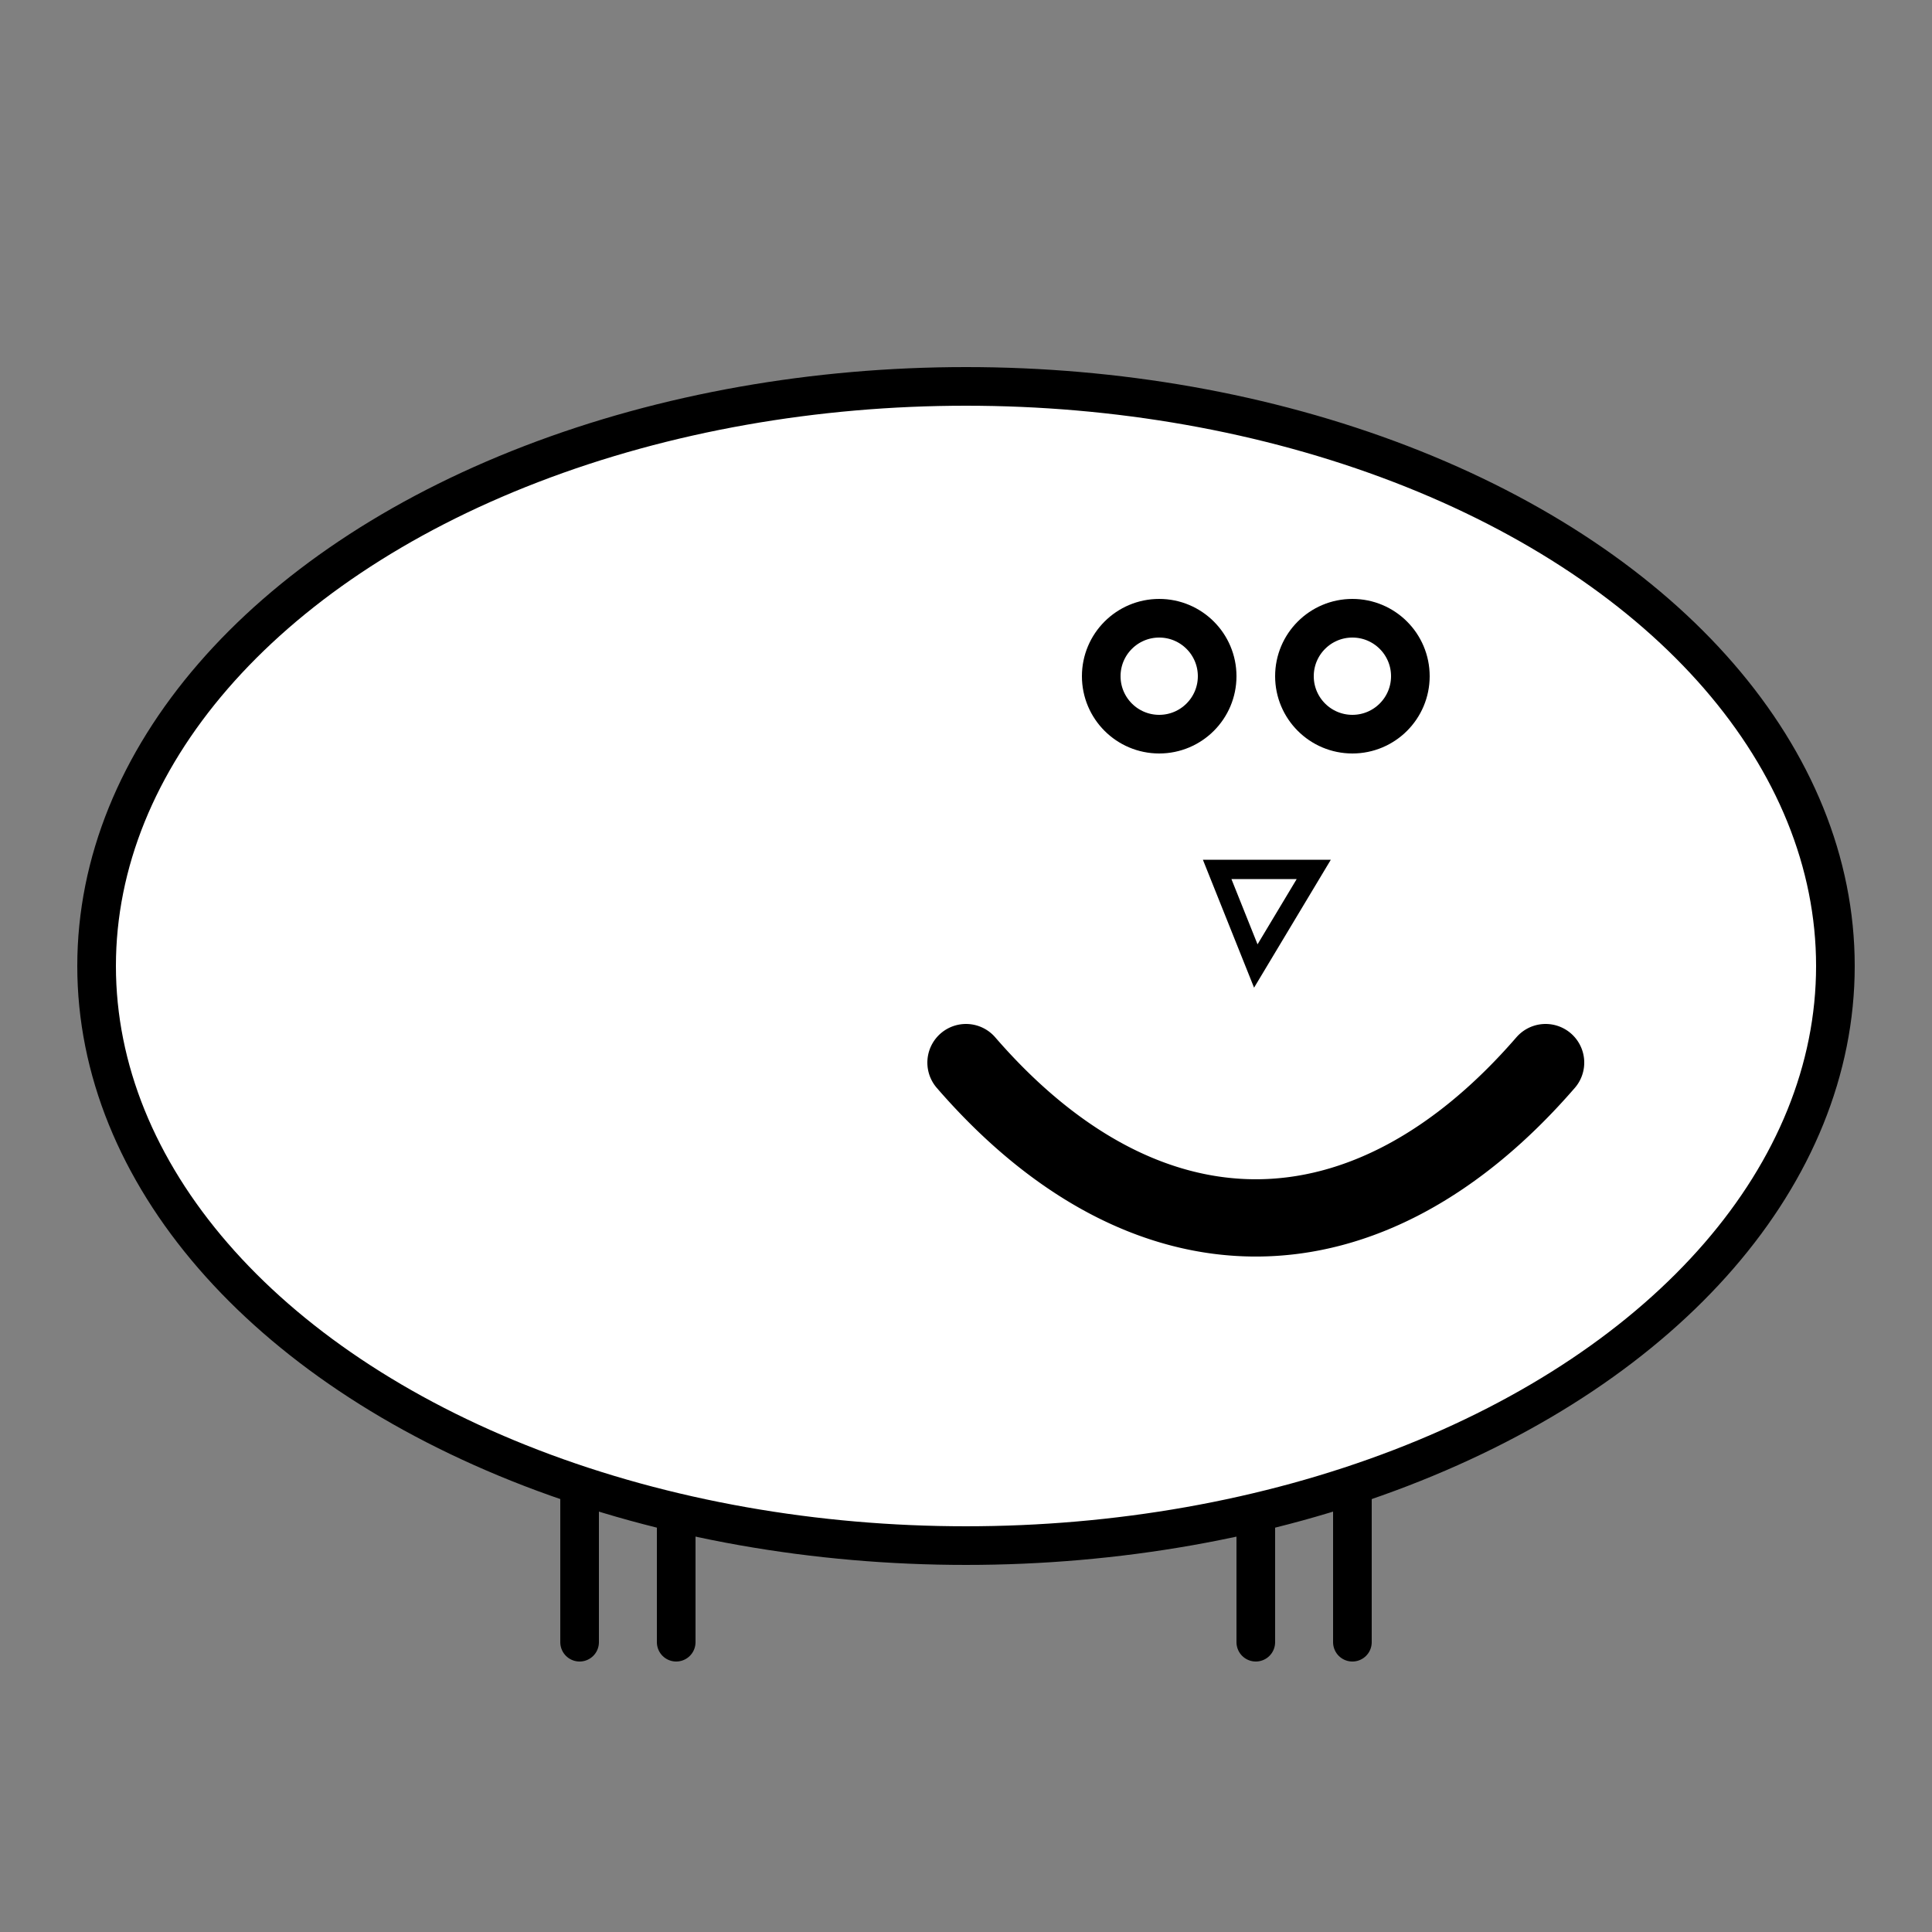 
<svg width="100" height="100" preserveAspectRatio="xMidYMid meet" xmlns="http://www.w3.org/2000/svg" xmlns:svg="http://www.w3.org/2000/svg">
<rect width="100%" height="100%" fill="#808080" stroke="none"/>
<style type="text/css" >
<![CDATA[
@keyframes blink {
  50% {
    ry: 0.1
  }
}
.blink {
  animation: blink 2s infinite;
}
@keyframes shrink-v {
  50% {
    transform: scaleY(0.1)
  }
}
.talk {
  animation: shrink-v 0.5s infinite;
}
#nose {
  transform-origin: center bottom;
}
@keyframes wiggle {
  0% {
    transform: rotate(0deg)
  }
  25% {
    transform: rotate(10deg)
  }
  75% {
    transform: rotate(-10deg)
  }
  100% {
    transform: rotate(0deg)
  }
}
.wiggle {
  animation: wiggle 1s linear infinite;
}
#mouth {
  transform-origin: center top;
}
@keyframes walk {
  0% {
    transform: rotate(-10deg)
  }
  50% {
    transform: rotate(20deg)
  }
  100% {
    transform: rotate(-10deg)
  }
}
#legs > path {
  transform-origin: 0% 0%;
}
#bleg1 {
  transform: rotate(10deg);
}
#legs.walk #bleg1 {
  animation: walk 1s ease infinite reverse;
}
#bleg2 {
  transform: rotate(-10deg);
}
#legs.walk #bleg2 {
  animation: walk 1s ease 0.35s infinite;
}
#fleg1 {
  transform: rotate(10deg);
}
#legs.walk #fleg1 {
  animation: walk 1s ease 0.3s infinite reverse;
}
#fleg2 {
  transform: rotate(-10deg);
}
#legs.walk #fleg2 {
  animation: walk 1s ease 0.65s infinite;
}
]]>
</style>
<g id="icon">
  <g id="legs" class="walk" style="stroke:#000;stroke-width:2;stroke-linecap:round;">
    <path id="bleg1" d="M30,75 l0,10" transform="rotate(15,30,75)"/>
    <path id="bleg2" d="M35,75 l0,10" transform="rotate(-15,35,75)"/>
    <path id="fleg1" d="M65,75 l0,10" transform="rotate(15,65,75)"/>
    <path id="fleg2" d="M70,75 l0,10" transform="rotate(-15,70,75)"/>
  </g>
  <g style="fill-opacity:1;stroke:#000;stroke-width:2;fill:#fff;">
    <ellipse id="body" cx="50" cy="50" rx="45" ry="30" />
  </g>
  <g id="eyes" style="stroke:#000;stroke-width:2;fill:#fff;">
   <ellipse class="blink" id="eye1" cx="60" cy="35" rx="3" ry="3"/>
   <ellipse class="blink" id="eye2" cx="70" cy="35" rx="3" ry="3"/>
  </g>
  <g id="nose" class="wiggle" style="stroke:#000;stroke-width:1;fill:none;">
    <path d="M65,50 l-2,-5 l5,0 Z"/>
  </g>
  <g class="talk" id="mouth" style="stroke:#000;stroke-width:4;stroke-linecap:round;fill-opacity:0;">
    <path id="lip" d="M50,55 a 30,60 0 0,0 30,0" />
  </g>
</g>
</svg>